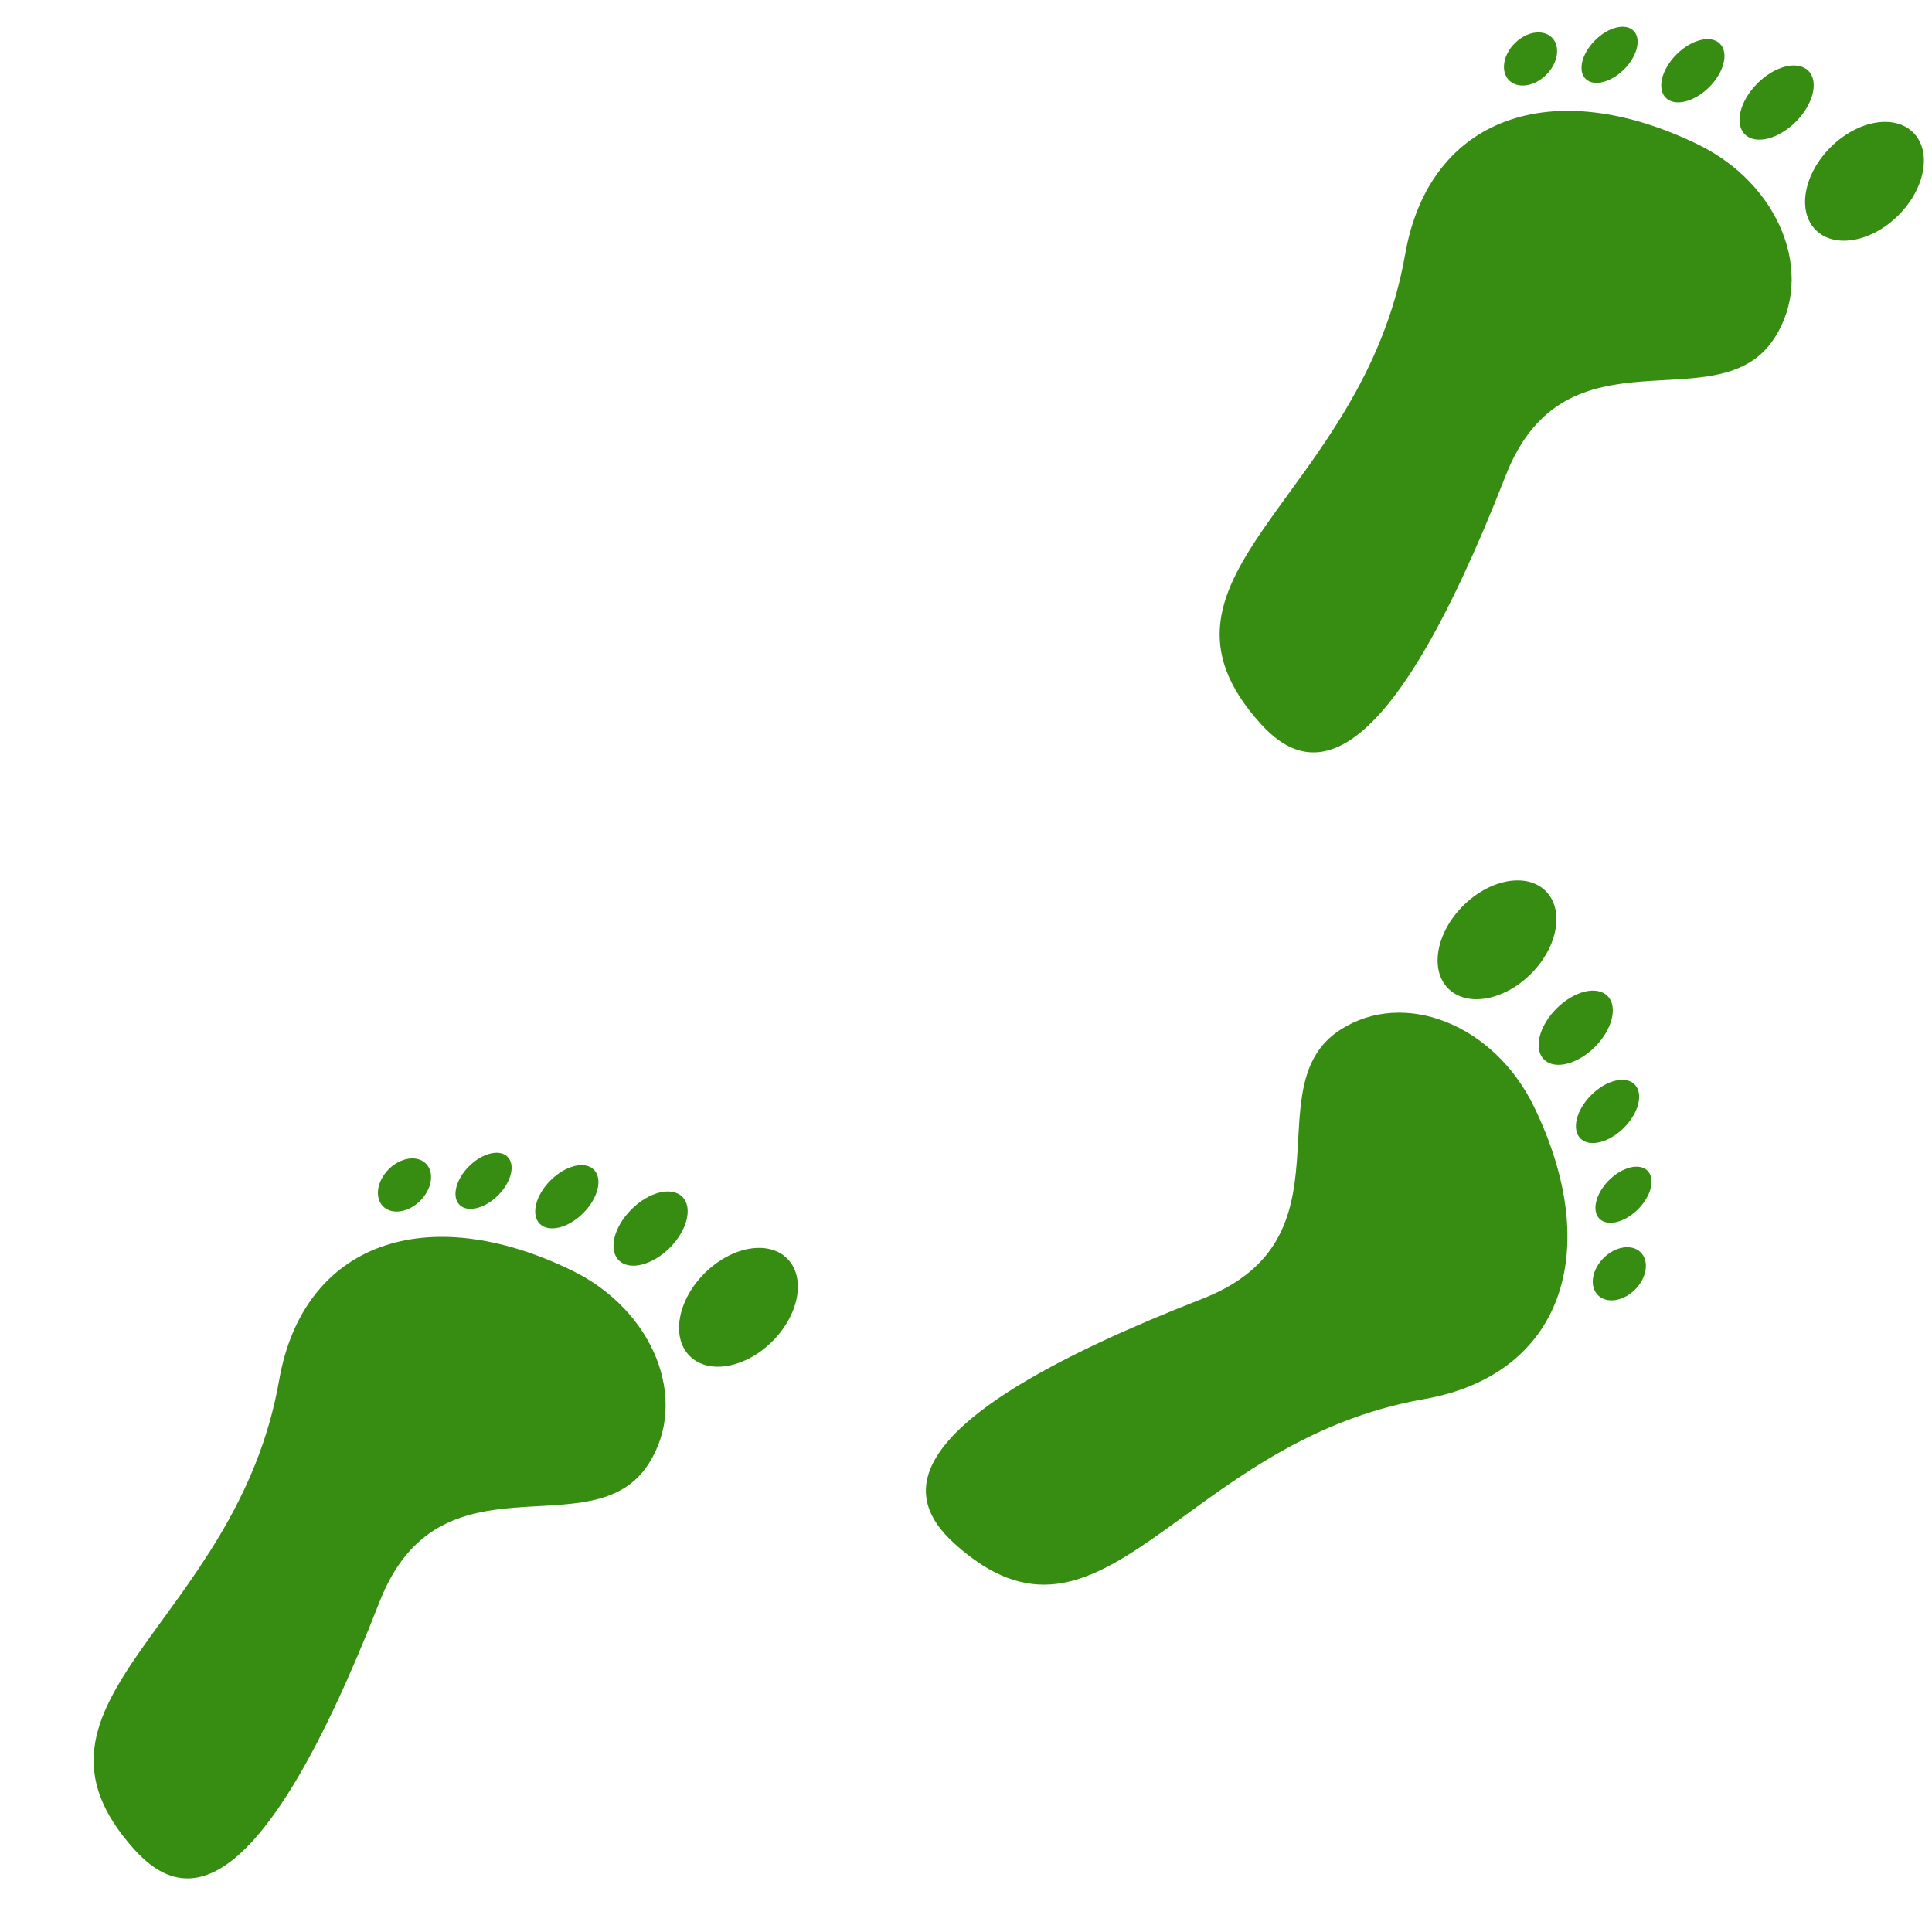 <svg xmlns="http://www.w3.org/2000/svg" xmlns:xlink="http://www.w3.org/1999/xlink" width="500" zoomAndPan="magnify" viewBox="0 0 375 375" height="500" preserveAspectRatio="xMidYMid meet" version="1.0"><path fill="#378d11" d="M 26.121 359.035 C 35.711 369.648 50.375 370.578 73.672 310.91 C 85.426 280.809 114.953 301.16 125.891 284.141 C 133.859 271.738 126.875 254.32 111.027 246.609 C 82.758 232.844 58.84 241.238 54.18 267.91 C 45.906 315.246 0 330.117 26.121 359.035 Z M 26.121 359.035 " fill-opacity="1" fill-rule="nonzero"/><path fill="#378d11" d="M 136.742 247.156 C 131.516 252.379 130.234 259.566 133.875 263.207 C 137.516 266.848 144.703 265.566 149.926 260.34 C 155.152 255.117 156.438 247.93 152.793 244.285 C 149.152 240.645 141.965 241.93 136.742 247.156 Z M 136.742 247.156 " fill-opacity="1" fill-rule="nonzero"/><path fill="#378d11" d="M 130.004 242.195 C 126.602 245.598 122.172 246.688 120.113 244.633 C 118.055 242.574 119.148 238.145 122.551 234.742 C 125.953 231.336 130.383 230.246 132.441 232.305 C 134.5 234.363 133.406 238.789 130.004 242.195 Z M 130.004 242.195 " fill-opacity="1" fill-rule="nonzero"/><path fill="#378d11" d="M 113.199 235.469 C 110.297 238.367 106.523 239.297 104.77 237.543 C 103.016 235.789 103.945 232.016 106.848 229.117 C 109.746 226.215 113.52 225.285 115.273 227.039 C 117.027 228.793 116.098 232.566 113.199 235.469 Z M 113.199 235.469 " fill-opacity="1" fill-rule="nonzero"/><path fill="#378d11" d="M 96.672 232.016 C 94.098 234.59 90.75 235.414 89.191 233.859 C 87.637 232.301 88.461 228.953 91.035 226.379 C 93.609 223.805 96.961 222.98 98.516 224.535 C 100.074 226.09 99.246 229.441 96.672 232.016 Z M 96.672 232.016 " fill-opacity="1" fill-rule="nonzero"/><path fill="#378d11" d="M 81.57 233.062 C 79.277 235.359 76.047 235.848 74.359 234.16 C 72.668 232.469 73.16 229.238 75.453 226.945 C 77.746 224.652 80.977 224.16 82.664 225.852 C 84.355 227.543 83.863 230.77 81.57 233.062 Z M 81.57 233.062 " fill-opacity="1" fill-rule="nonzero"/><path fill="#378d11" d="M 244.684 140.473 C 254.273 151.086 268.938 152.016 292.238 92.348 C 303.988 62.246 333.516 82.602 344.453 65.578 C 352.422 53.176 345.438 35.758 329.59 28.047 C 301.32 14.281 277.406 22.676 272.742 49.348 C 264.469 96.688 218.562 111.555 244.684 140.473 Z M 244.684 140.473 " fill-opacity="1" fill-rule="nonzero"/><path fill="#378d11" d="M 355.305 28.59 C 350.078 33.816 348.793 41.004 352.438 44.645 C 356.078 48.285 363.266 47.004 368.488 41.777 C 373.715 36.555 375 29.367 371.355 25.727 C 367.715 22.082 360.527 23.367 355.305 28.59 Z M 355.305 28.59 " fill-opacity="1" fill-rule="nonzero"/><path fill="#378d11" d="M 348.566 23.633 C 345.164 27.035 340.734 28.129 338.676 26.07 C 336.617 24.012 337.711 19.582 341.113 16.18 C 344.516 12.777 348.945 11.684 351.004 13.742 C 353.059 15.801 351.969 20.23 348.566 23.633 Z M 348.566 23.633 " fill-opacity="1" fill-rule="nonzero"/><path fill="#378d11" d="M 331.762 16.906 C 328.859 19.805 325.086 20.734 323.332 18.98 C 321.578 17.227 322.508 13.457 325.41 10.555 C 328.309 7.656 332.082 6.723 333.836 8.477 C 335.59 10.23 334.66 14.004 331.762 16.906 Z M 331.762 16.906 " fill-opacity="1" fill-rule="nonzero"/><path fill="#378d11" d="M 315.234 13.453 C 312.664 16.027 309.312 16.852 307.754 15.297 C 306.199 13.738 307.023 10.391 309.598 7.816 C 312.172 5.242 315.52 4.418 317.078 5.973 C 318.633 7.531 317.809 10.879 315.234 13.453 Z M 315.234 13.453 " fill-opacity="1" fill-rule="nonzero"/><path fill="#378d11" d="M 300.133 14.504 C 297.84 16.797 294.609 17.285 292.918 15.598 C 291.23 13.906 291.723 10.68 294.016 8.387 C 296.309 6.09 299.535 5.602 301.227 7.289 C 302.918 8.98 302.426 12.211 300.133 14.504 Z M 300.133 14.504 " fill-opacity="1" fill-rule="nonzero"/><path fill="#378d11" d="M 185.281 299.629 C 174.668 290.043 173.734 275.379 233.406 252.078 C 263.508 240.324 243.152 210.801 260.176 199.863 C 272.574 191.895 289.992 198.879 297.707 214.727 C 311.469 242.996 303.078 266.91 276.406 271.57 C 229.066 279.848 214.199 325.75 185.281 299.629 Z M 185.281 299.629 " fill-opacity="1" fill-rule="nonzero"/><path fill="#378d11" d="M 297.16 189.012 C 291.938 194.238 284.75 195.52 281.109 191.879 C 277.469 188.238 278.75 181.051 283.973 175.824 C 289.199 170.602 296.387 169.316 300.027 172.957 C 303.668 176.602 302.387 183.785 297.16 189.012 Z M 297.16 189.012 " fill-opacity="1" fill-rule="nonzero"/><path fill="#378d11" d="M 302.121 195.75 C 298.715 199.152 297.625 203.582 299.684 205.641 C 301.742 207.699 306.168 206.605 309.574 203.203 C 312.977 199.797 314.07 195.371 312.012 193.312 C 309.953 191.254 305.523 192.344 302.121 195.75 Z M 302.121 195.75 " fill-opacity="1" fill-rule="nonzero"/><path fill="#378d11" d="M 308.848 212.555 C 305.945 215.453 305.02 219.23 306.77 220.984 C 308.523 222.734 312.297 221.805 315.199 218.906 C 318.098 216.004 319.027 212.234 317.273 210.477 C 315.52 208.727 311.746 209.652 308.848 212.555 Z M 308.848 212.555 " fill-opacity="1" fill-rule="nonzero"/><path fill="#378d11" d="M 312.301 229.078 C 309.727 231.656 308.902 235.004 310.457 236.559 C 312.012 238.117 315.363 237.293 317.938 234.719 C 320.512 232.141 321.336 228.793 319.781 227.234 C 318.223 225.68 314.875 226.508 312.301 229.078 Z M 312.301 229.078 " fill-opacity="1" fill-rule="nonzero"/><path fill="#378d11" d="M 311.25 244.184 C 308.957 246.477 308.465 249.703 310.156 251.395 C 311.848 253.086 315.074 252.594 317.367 250.301 C 319.66 248.008 320.152 244.777 318.461 243.086 C 316.773 241.398 313.543 241.887 311.25 244.184 Z M 311.25 244.184 " fill-opacity="1" fill-rule="nonzero"/></svg>